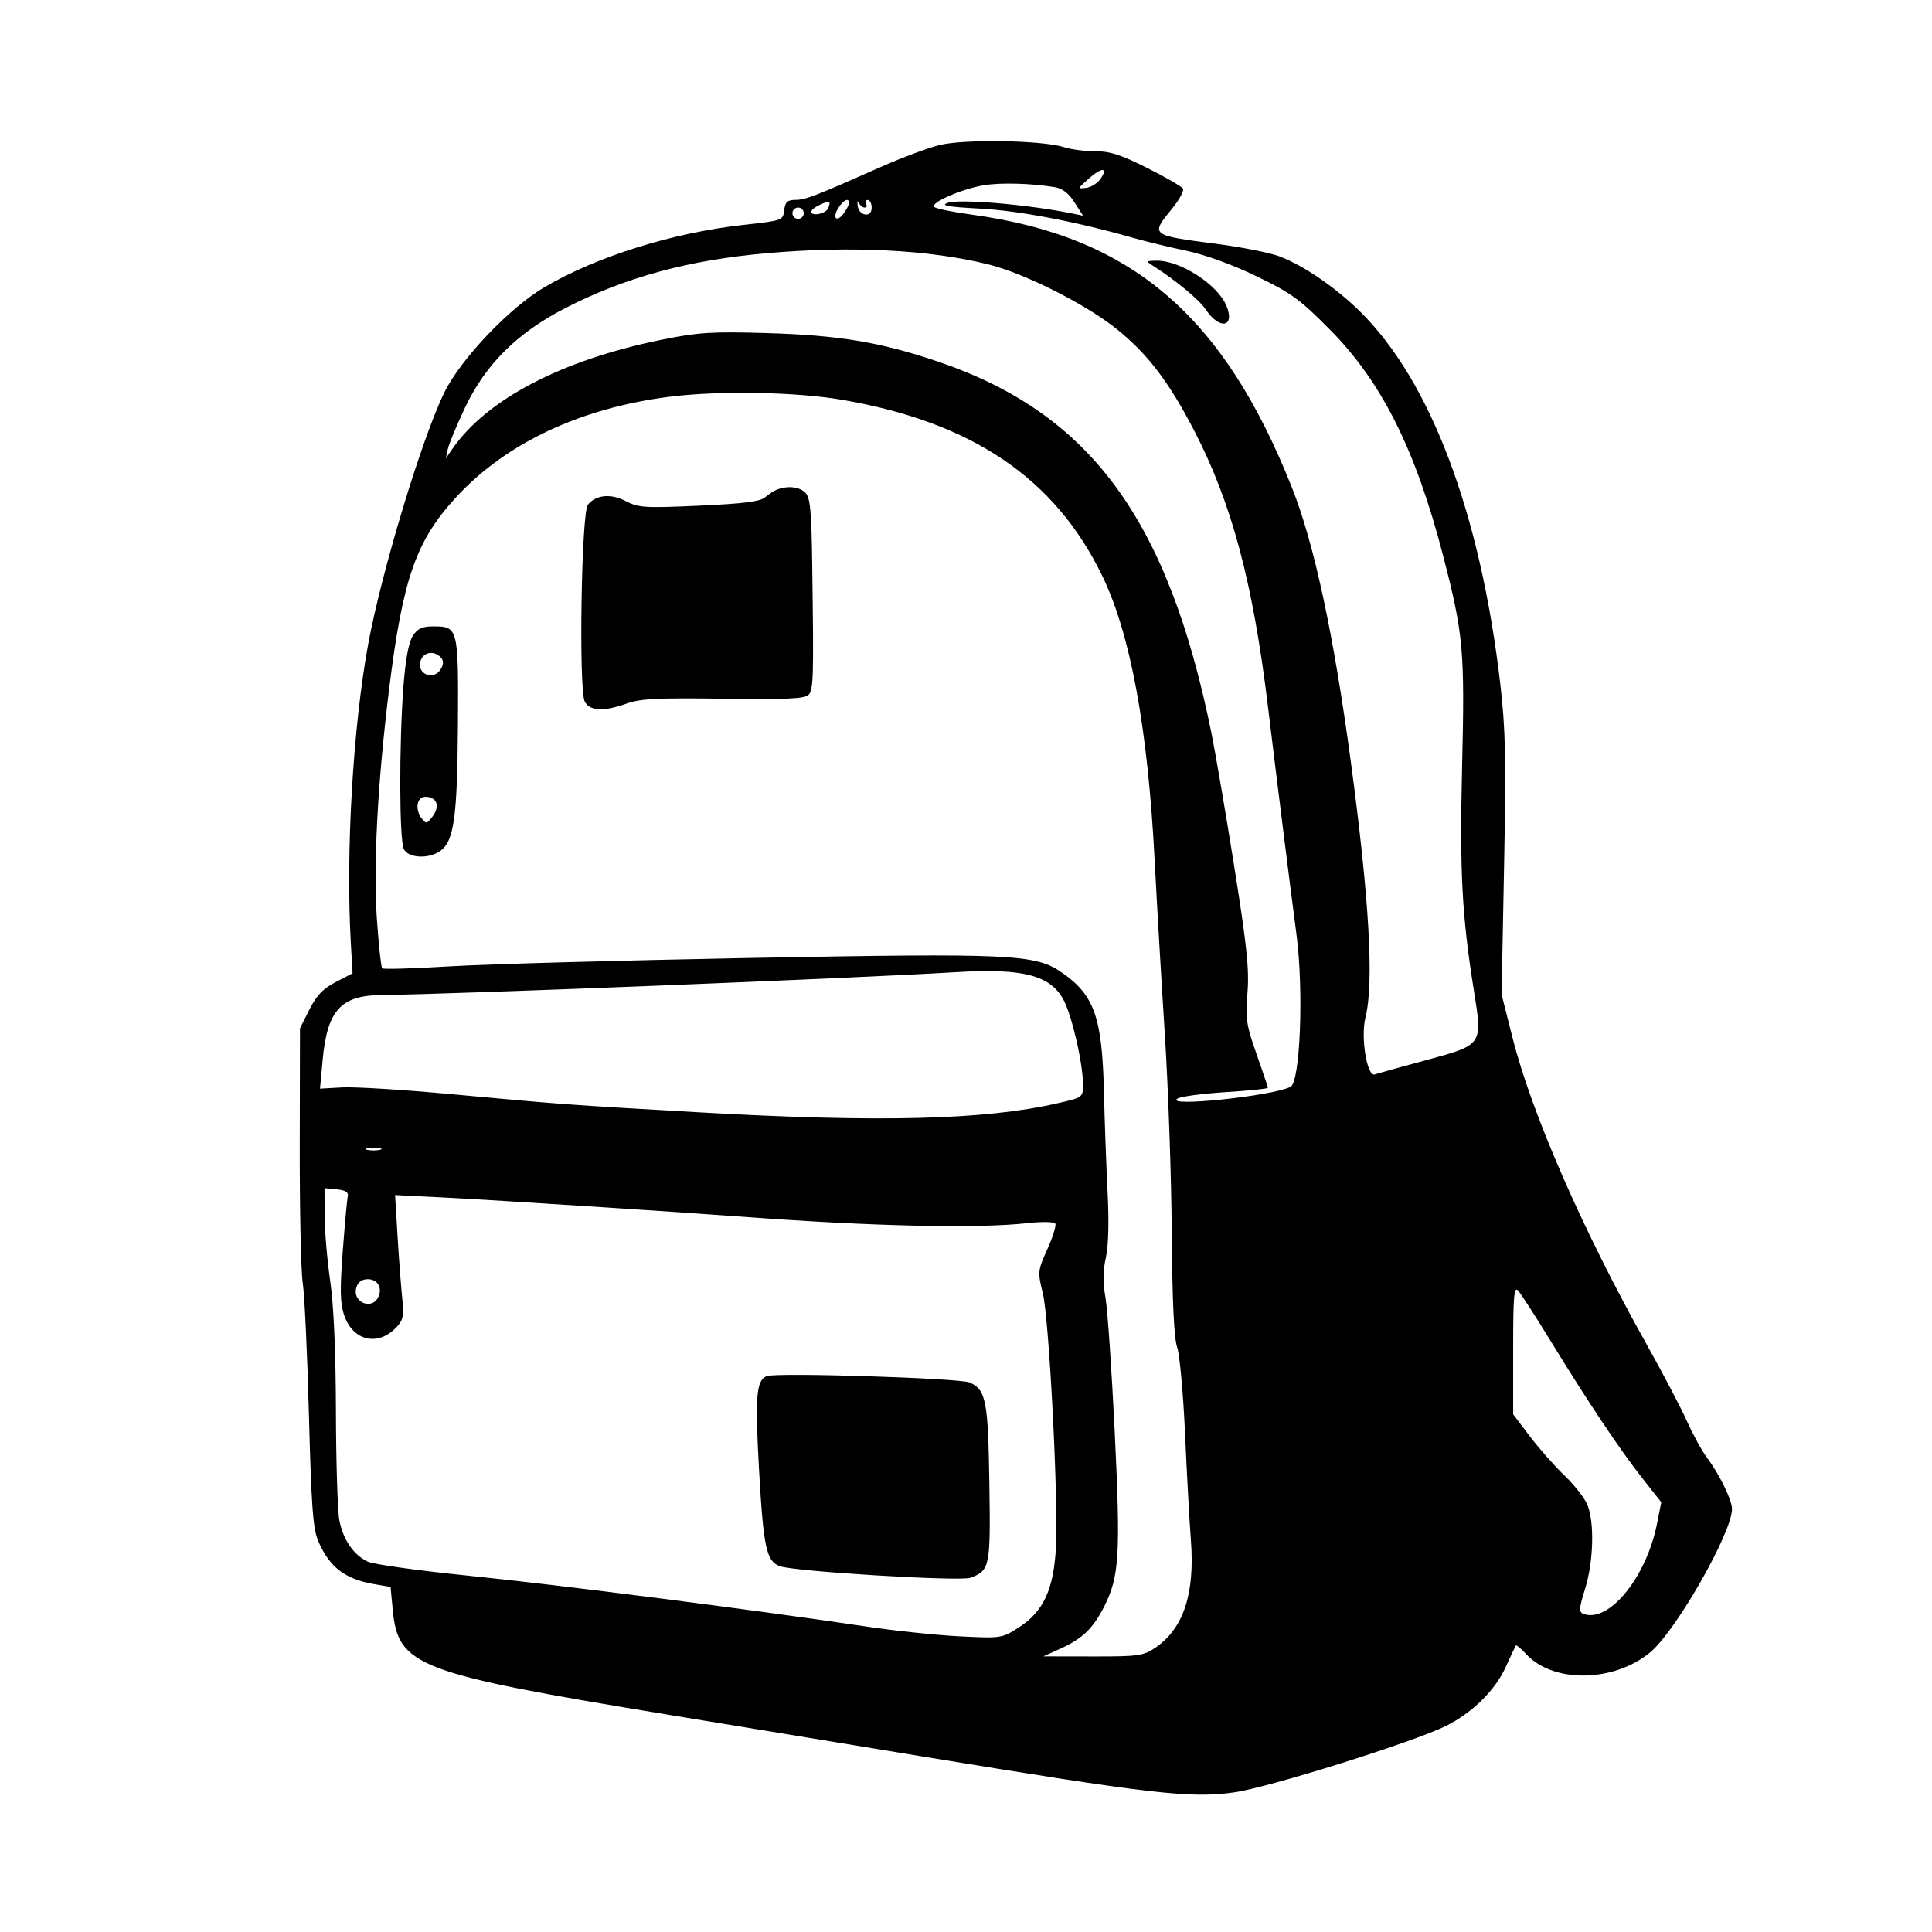 <svg xmlns="http://www.w3.org/2000/svg" width="512" height="512" viewBox="0 0 512 512" version="1.1">
	<path d="M 248.898 38.458 C 245.816 39.244, 239.066 41.759, 233.898 44.048 C 215.907 52.015, 213.484 52.953, 210.816 52.976 C 208.647 52.995, 208.072 53.521, 207.816 55.723 C 207.504 58.411, 207.359 58.462, 196.934 59.613 C 178.294 61.669, 158.136 67.979, 144.331 76.079 C 135.047 81.526, 122.144 95.085, 117.761 104 C 111.854 116.015, 101.130 151.419, 97.600 170.561 C 93.559 192.476, 91.609 225.770, 92.965 249.719 L 93.431 257.939 88.965 260.257 C 85.604 262.003, 83.882 263.803, 82 267.538 L 79.500 272.500 79.439 303.500 C 79.405 320.550, 79.763 336.975, 80.234 340 C 80.706 343.025, 81.443 358.775, 81.872 375 C 82.517 399.421, 82.947 405.182, 84.364 408.463 C 87.349 415.373, 91.466 418.503, 99.326 419.840 L 103.500 420.550 104.093 426.725 C 105.521 441.581, 110.564 443.488, 177.500 454.485 C 196.200 457.557, 226.350 462.509, 244.500 465.488 C 305.249 475.459, 315.269 476.615, 327 475.005 C 336.081 473.759, 374.917 461.566, 383.340 457.317 C 390.283 453.814, 396.240 447.919, 399.015 441.803 C 400.338 438.886, 401.547 436.317, 401.701 436.093 C 401.854 435.870, 403.109 436.905, 404.489 438.394 C 411.631 446.100, 427.634 445.872, 437.273 437.927 C 444.091 432.306, 459 406.197, 459 399.876 C 459 397.515, 455.669 390.698, 452.357 386.279 C 451.029 384.507, 448.638 380.151, 447.044 376.598 C 445.450 373.045, 440.660 363.919, 436.400 356.319 C 419.476 326.127, 405.927 295.150, 400.838 275.017 L 397.936 263.534 398.595 229.517 C 399.148 200.959, 398.984 193.185, 397.570 181.076 C 392.304 135.959, 379.088 100.922, 360.396 82.527 C 353.913 76.147, 345.469 70.365, 339.100 67.947 C 336.570 66.986, 329.064 65.496, 322.420 64.634 C 304.859 62.357, 304.840 62.342, 310.562 55.359 C 312.522 52.967, 313.837 50.546, 313.486 49.977 C 313.134 49.408, 308.855 46.938, 303.977 44.488 C 297.047 41.008, 294.056 40.044, 290.303 40.083 C 287.662 40.110, 283.925 39.624, 282 39.004 C 276.262 37.156, 255.354 36.811, 248.898 38.458 M 288.306 47.533 C 285.516 50.050, 285.514 50.064, 287.885 49.783 C 289.197 49.627, 290.940 48.487, 291.757 47.250 C 293.769 44.205, 291.815 44.365, 288.306 47.533 M 260.871 49.067 C 255.048 49.988, 246.335 53.776, 247.572 54.849 C 248.083 55.291, 252.550 56.204, 257.500 56.878 C 299.808 62.636, 324.258 83.505, 342.438 129.374 C 348.262 144.068, 353.436 168.150, 357.933 201.500 C 362.875 238.148, 364.163 260.497, 361.860 269.642 C 360.540 274.883, 362.279 285.469, 364.338 284.729 C 364.977 284.499, 371.054 282.810, 377.843 280.975 C 393.009 276.877, 392.918 277.009, 390.594 262.500 C 387.416 242.667, 386.808 231.058, 387.475 203 C 388.205 172.325, 387.814 168.008, 382.426 147.215 C 375.161 119.175, 366.167 101.213, 352.460 87.370 C 344.477 79.308, 342.197 77.650, 332.960 73.193 C 326.665 70.155, 319.315 67.481, 314.500 66.477 C 310.100 65.560, 303.575 63.976, 300 62.956 C 284.996 58.678, 269.893 55.808, 259.543 55.268 C 251.346 54.841, 249.205 54.468, 251.043 53.787 C 254.169 52.630, 272.375 54.171, 284.258 56.599 L 287.016 57.162 284.758 53.623 C 283.217 51.209, 281.547 49.929, 279.500 49.594 C 273.318 48.584, 265.350 48.359, 260.871 49.067 M 217.250 54.277 C 216.012 54.843, 215 55.659, 215 56.091 C 215 57.463, 218.925 56.639, 219.497 55.146 C 220.241 53.209, 219.886 53.072, 217.250 54.277 M 222.171 55.097 C 220.475 57.813, 221.721 59.102, 223.582 56.557 C 224.362 55.491, 225 54.254, 225 53.809 C 225 52.301, 223.487 52.990, 222.171 55.097 M 227.279 54.489 C 227.620 57.264, 231 57.796, 231 55.073 C 231 53.933, 230.523 53, 229.941 53 C 229.359 53, 229.160 53.450, 229.500 54 C 229.840 54.550, 229.679 55, 229.142 55 C 228.606 55, 227.912 54.438, 227.601 53.750 C 227.290 53.063, 227.145 53.395, 227.279 54.489 M 210 56.500 C 210 57.325, 210.675 58, 211.500 58 C 212.325 58, 213 57.325, 213 56.500 C 213 55.675, 212.325 55, 211.500 55 C 210.675 55, 210 55.675, 210 56.500 M 203.056 67.113 C 182.230 68.962, 165.515 73.541, 149.614 81.753 C 137.022 88.257, 128.660 96.583, 123.253 108 C 121.039 112.675, 118.980 117.625, 118.677 119 L 118.127 121.500 119.813 119.055 C 128.971 105.782, 148.898 95.385, 175.504 89.999 C 185.031 88.071, 188.632 87.843, 202.984 88.262 C 222.322 88.827, 233.329 90.656, 248.607 95.841 C 288.857 109.502, 309.474 137.461, 320.989 194 C 322.053 199.225, 324.787 215.200, 327.065 229.500 C 330.434 250.648, 331.091 256.924, 330.590 263.132 C 330.037 269.966, 330.288 271.657, 332.986 279.302 C 334.644 283.998, 336 288.037, 336 288.278 C 336 288.518, 330.956 289.035, 324.792 289.425 C 318.627 289.815, 312.890 290.582, 312.042 291.131 C 308.443 293.458, 336.961 290.505, 342 288.028 C 344.579 286.760, 345.527 262.479, 343.577 247.613 C 341.619 232.677, 338.789 210.072, 335.990 187 C 332.008 154.174, 326.376 133.179, 316.401 113.981 C 309.677 101.040, 304.026 93.669, 295.763 87.064 C 287.642 80.572, 271.505 72.456, 262 70.083 C 246.274 66.158, 225.569 65.115, 203.056 67.113 M 305.371 70.309 C 311.519 74.223, 317.767 79.384, 319.500 81.981 C 323.180 87.494, 327.391 86.772, 325.015 81.035 C 322.676 75.390, 312.786 69.004, 306.500 69.081 C 303.794 69.114, 303.683 69.234, 305.371 70.309 M 177.500 105.137 C 153.919 108.116, 134.211 117.362, 120.989 131.647 C 110.228 143.274, 106.729 153.305, 103.075 183 C 100.046 207.617, 98.895 229.625, 99.894 243.797 C 100.371 250.561, 100.998 256.331, 101.288 256.621 C 101.577 256.911, 109.618 256.673, 119.157 256.092 C 128.696 255.512, 164.532 254.512, 198.793 253.869 C 268.340 252.565, 274.427 252.853, 281.485 257.788 C 290.034 263.765, 292.089 269.650, 292.558 289.500 C 292.740 297.200, 293.175 309.125, 293.524 316 C 293.923 323.858, 293.750 330.294, 293.057 333.331 C 292.291 336.689, 292.260 339.891, 292.955 343.831 C 293.504 346.949, 294.610 363, 295.411 379.500 C 296.994 412.097, 296.641 417.842, 292.571 425.838 C 289.652 431.573, 286.833 434.271, 281 436.916 L 276.500 438.956 289.602 438.978 C 301.594 438.998, 302.990 438.807, 306.078 436.726 C 313.648 431.625, 316.706 422.387, 315.587 408 C 315.223 403.325, 314.532 390.725, 314.052 380 C 313.571 369.275, 312.626 358.925, 311.951 357 C 311.122 354.633, 310.660 344.759, 310.523 326.500 C 310.411 311.650, 309.584 288.025, 308.684 274 C 307.785 259.975, 306.574 239.275, 305.993 228 C 304.193 193.052, 299.595 168.072, 292.119 152.628 C 279.587 126.741, 257.616 111.871, 223.151 105.950 C 210.960 103.856, 190.525 103.492, 177.500 105.137 M 206 129.709 C 205.175 130.013, 203.715 130.945, 202.756 131.780 C 201.441 132.925, 197.134 133.474, 185.270 134.010 C 170.907 134.659, 169.207 134.554, 165.870 132.815 C 161.887 130.739, 157.993 131.100, 155.791 133.750 C 154.068 135.823, 153.329 182.877, 154.971 185.946 C 156.314 188.455, 160.027 188.617, 166.124 186.432 C 169.693 185.153, 174.411 184.919, 191.717 185.165 C 207.961 185.396, 213.234 185.167, 214.217 184.186 C 215.585 182.819, 215.668 180.064, 215.246 149.821 C 215.044 135.314, 214.718 131.861, 213.429 130.571 C 211.864 129.007, 208.858 128.659, 206 129.709 M 109.402 168.509 C 108.316 170.166, 107.477 174.664, 106.930 181.759 C 105.744 197.143, 105.806 222.769, 107.035 225.066 C 108.295 227.420, 113.581 227.682, 116.636 225.543 C 120.303 222.974, 121.196 216.669, 121.353 192.261 C 121.518 166.447, 121.409 166, 114.901 166 C 111.889 166, 110.687 166.549, 109.402 168.509 M 111.460 175.125 C 110.316 178.731, 115.118 180.516, 116.918 177.153 C 117.598 175.883, 117.547 174.947, 116.753 174.153 C 114.915 172.315, 112.194 172.814, 111.460 175.125 M 110.736 212.901 C 110.448 214.004, 110.839 215.715, 111.606 216.704 C 112.940 218.423, 113.065 218.415, 114.529 216.519 C 116.527 213.931, 116.014 211.577, 113.370 211.198 C 111.947 210.993, 111.090 211.548, 110.736 212.901 M 253.500 257.621 C 224.968 259.326, 120.975 263.466, 100.933 263.696 C 90.274 263.818, 86.705 267.819, 85.496 281 L 84.809 288.500 90.717 288.171 C 93.967 287.989, 106.723 288.774, 119.063 289.914 C 149.282 292.706, 150.123 292.767, 185 294.757 C 232.988 297.495, 260.764 296.807, 280.141 292.400 C 286.998 290.840, 287 290.839, 287 287.378 C 287 281.742, 283.990 268.786, 281.751 264.786 C 278.178 258.402, 270.981 256.577, 253.500 257.621 M 97.250 304.689 C 98.213 304.941, 99.787 304.941, 100.750 304.689 C 101.713 304.438, 100.925 304.232, 99 304.232 C 97.075 304.232, 96.287 304.438, 97.250 304.689 M 86.032 322.187 C 86.049 326.209, 86.715 334, 87.512 339.500 C 88.446 345.948, 88.983 358.203, 89.024 374 C 89.059 387.475, 89.466 400.461, 89.929 402.858 C 90.923 408.002, 93.631 411.986, 97.385 413.826 C 98.873 414.556, 110.983 416.250, 124.295 417.590 C 147.532 419.930, 200.361 426.681, 229.573 431.044 C 237.233 432.188, 248.450 433.363, 254.500 433.656 C 265.409 434.183, 265.538 434.163, 270.106 431.207 C 276.540 427.044, 279.243 421.163, 279.836 410.041 C 280.506 397.452, 278.025 349.491, 276.353 342.709 C 274.966 337.088, 275.001 336.747, 277.566 331.032 C 279.019 327.794, 279.963 324.749, 279.664 324.265 C 279.361 323.775, 276.093 323.720, 272.310 324.141 C 259.076 325.611, 231.165 324.997, 197.500 322.494 C 179.760 321.175, 131.122 318.034, 118.601 317.399 L 104.702 316.694 105.358 327.597 C 105.719 333.594, 106.275 340.975, 106.594 344 C 107.090 348.704, 106.868 349.824, 105.059 351.738 C 100.149 356.934, 93.478 355.361, 91.177 348.464 C 90.136 345.345, 90.064 341.729, 90.840 331.500 C 91.382 324.350, 91.977 317.825, 92.163 317 C 92.399 315.949, 91.528 315.406, 89.250 315.187 L 86 314.873 86.032 322.187 M 94.465 341.112 C 93.162 345.217, 98.851 347.436, 100.391 343.423 C 101.296 341.064, 99.929 339, 97.460 339 C 95.972 339, 94.893 339.760, 94.465 341.112 M 401 357.687 L 401 374.802 405.435 380.651 C 407.874 383.868, 411.989 388.525, 414.580 391 C 417.171 393.475, 419.901 396.948, 420.646 398.718 C 422.581 403.317, 422.317 413.802, 420.085 420.975 C 418.472 426.156, 418.394 427.214, 419.587 427.672 C 426.319 430.255, 436.296 418.067, 439.125 403.802 L 440.255 398.104 435.283 391.802 C 429.336 384.263, 421.017 371.821, 411.012 355.500 C 406.966 348.900, 403.058 342.841, 402.328 342.036 C 401.219 340.813, 401 343.390, 401 357.687 M 203.185 364.686 C 200.426 365.785, 200.068 370.080, 201.139 389.233 C 202.303 410.041, 203.078 413.699, 206.607 415.041 C 210.343 416.461, 254.487 419.145, 257.194 418.116 C 262.346 416.158, 262.524 415.263, 262.188 393.092 C 261.855 371.162, 261.308 368.353, 256.991 366.380 C 254.436 365.213, 205.714 363.679, 203.185 364.686" stroke="none" fill="black" fill-rule="evenodd"/>
</svg>